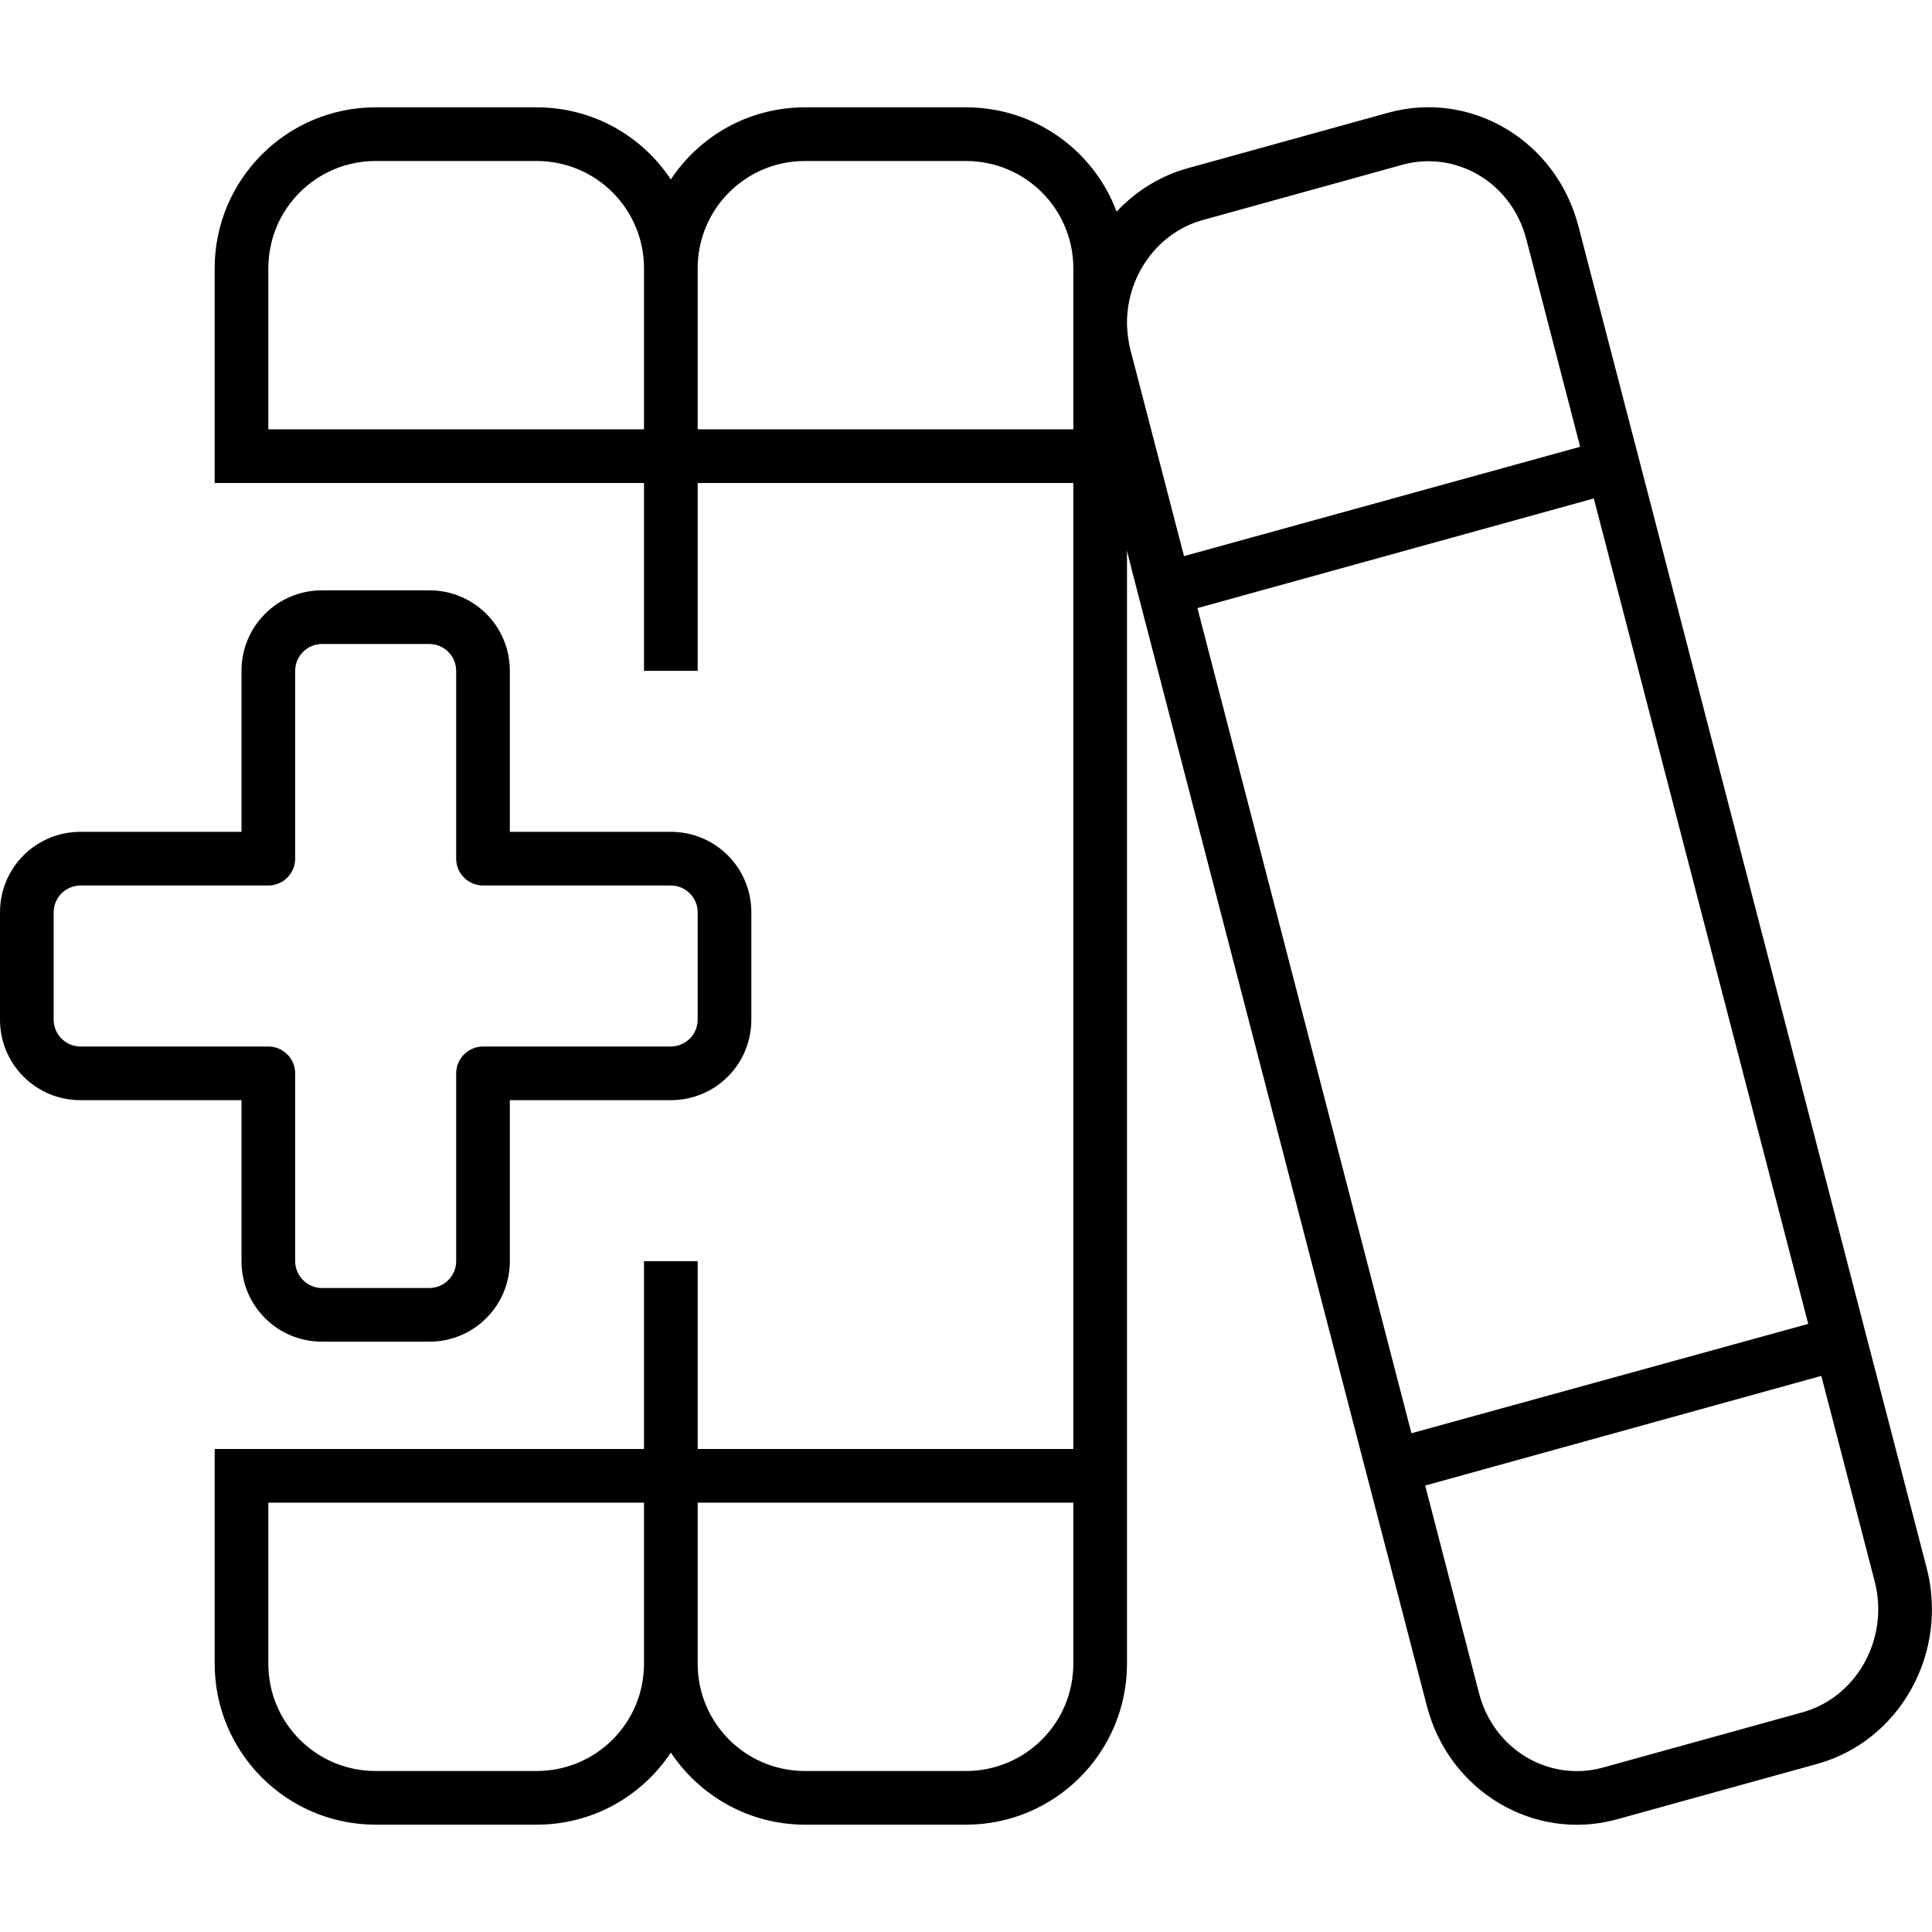 <svg xmlns="http://www.w3.org/2000/svg" width="24" height="24" viewBox="0 0 576 512"><path d="M192 416l0 48c0 17.7-14.3 32-32 32l-48 0c-17.7 0-32-14.3-32-32l0-48 112 0zm-32 96c16.7 0 31.4-8.5 40-21.5c8.6 12.9 23.3 21.5 40 21.5l48 0c26.5 0 48-21.5 48-48l0-48 0-8 0-8 0-267.8 1.5 6 2 7.7 65.9 253.8 2 7.7 18 69.2c6.6 25.5 32 40.6 56.7 33.8l59.6-16.5c24.7-6.8 39.3-33 32.7-58.5l-16-61.5-2-7.7L490.6 112.4l-2-7.7-18-69.2C464 9.9 438.6-5.2 413.9 1.6L354.3 18.1c-8.4 2.3-15.7 6.9-21.4 13C326.1 12.9 308.6 0 288 0L240 0c-16.7 0-31.4 8.5-40 21.5C191.4 8.5 176.7 0 160 0L112 0C85.5 0 64 21.5 64 48l0 48 0 8 0 8 16 0 96 0 16 0 0 56 16 0 0-56 112 0 0 288-112 0 0-56-16 0 0 56-16 0-96 0-16 0 0 8 0 8 0 48c0 26.5 21.5 48 48 48l48 0zM336 64.8l0-1.2c.3-14 9.5-26.4 22.6-30l59.6-16.5c15.7-4.3 32.5 5.1 36.9 22.4l16 61.7L353 133.8 337.1 72.6c-.7-2.6-1-5.2-1.1-7.8zm-16-.6c0 0 0 0 0 0L320 96 208 96l0-48c0-17.7 14.3-32 32-32l48 0c17.7 0 32 14.3 32 32l0 16.2zM240 496c-17.7 0-32-14.3-32-32l0-48 112 0 0 48c0 17.7-14.3 32-32 32l-48 0zM192 48l0 48L80 96l0-48c0-17.7 14.3-32 32-32l48 0c17.7 0 32 14.3 32 32zm283.2 68.7l63.9 246L420.8 395.3 357 149.3l118.2-32.7zM543 378.2l15.9 61.2c4.5 17.4-5.6 34.7-21.5 39.1l-59.6 16.5c-15.7 4.3-32.5-5.1-36.9-22.4l-16-61.7L543 378.2zM88 168c0-4.4 3.6-8 8-8l32 0c4.4 0 8 3.6 8 8l0 56c0 4.4 3.6 8 8 8l56 0c4.4 0 8 3.6 8 8l0 32c0 4.4-3.6 8-8 8l-56 0c-4.4 0-8 3.6-8 8l0 56c0 4.4-3.6 8-8 8l-32 0c-4.4 0-8-3.6-8-8l0-56c0-4.4-3.6-8-8-8l-56 0c-4.4 0-8-3.6-8-8l0-32c0-4.4 3.6-8 8-8l56 0c4.4 0 8-3.6 8-8l0-56zm8-24c-13.3 0-24 10.7-24 24l0 48-48 0c-13.3 0-24 10.7-24 24l0 32c0 13.3 10.7 24 24 24l48 0 0 48c0 13.3 10.7 24 24 24l32 0c13.3 0 24-10.7 24-24l0-48 48 0c13.3 0 24-10.7 24-24l0-32c0-13.3-10.7-24-24-24l-48 0 0-48c0-13.3-10.7-24-24-24l-32 0z"/></svg>